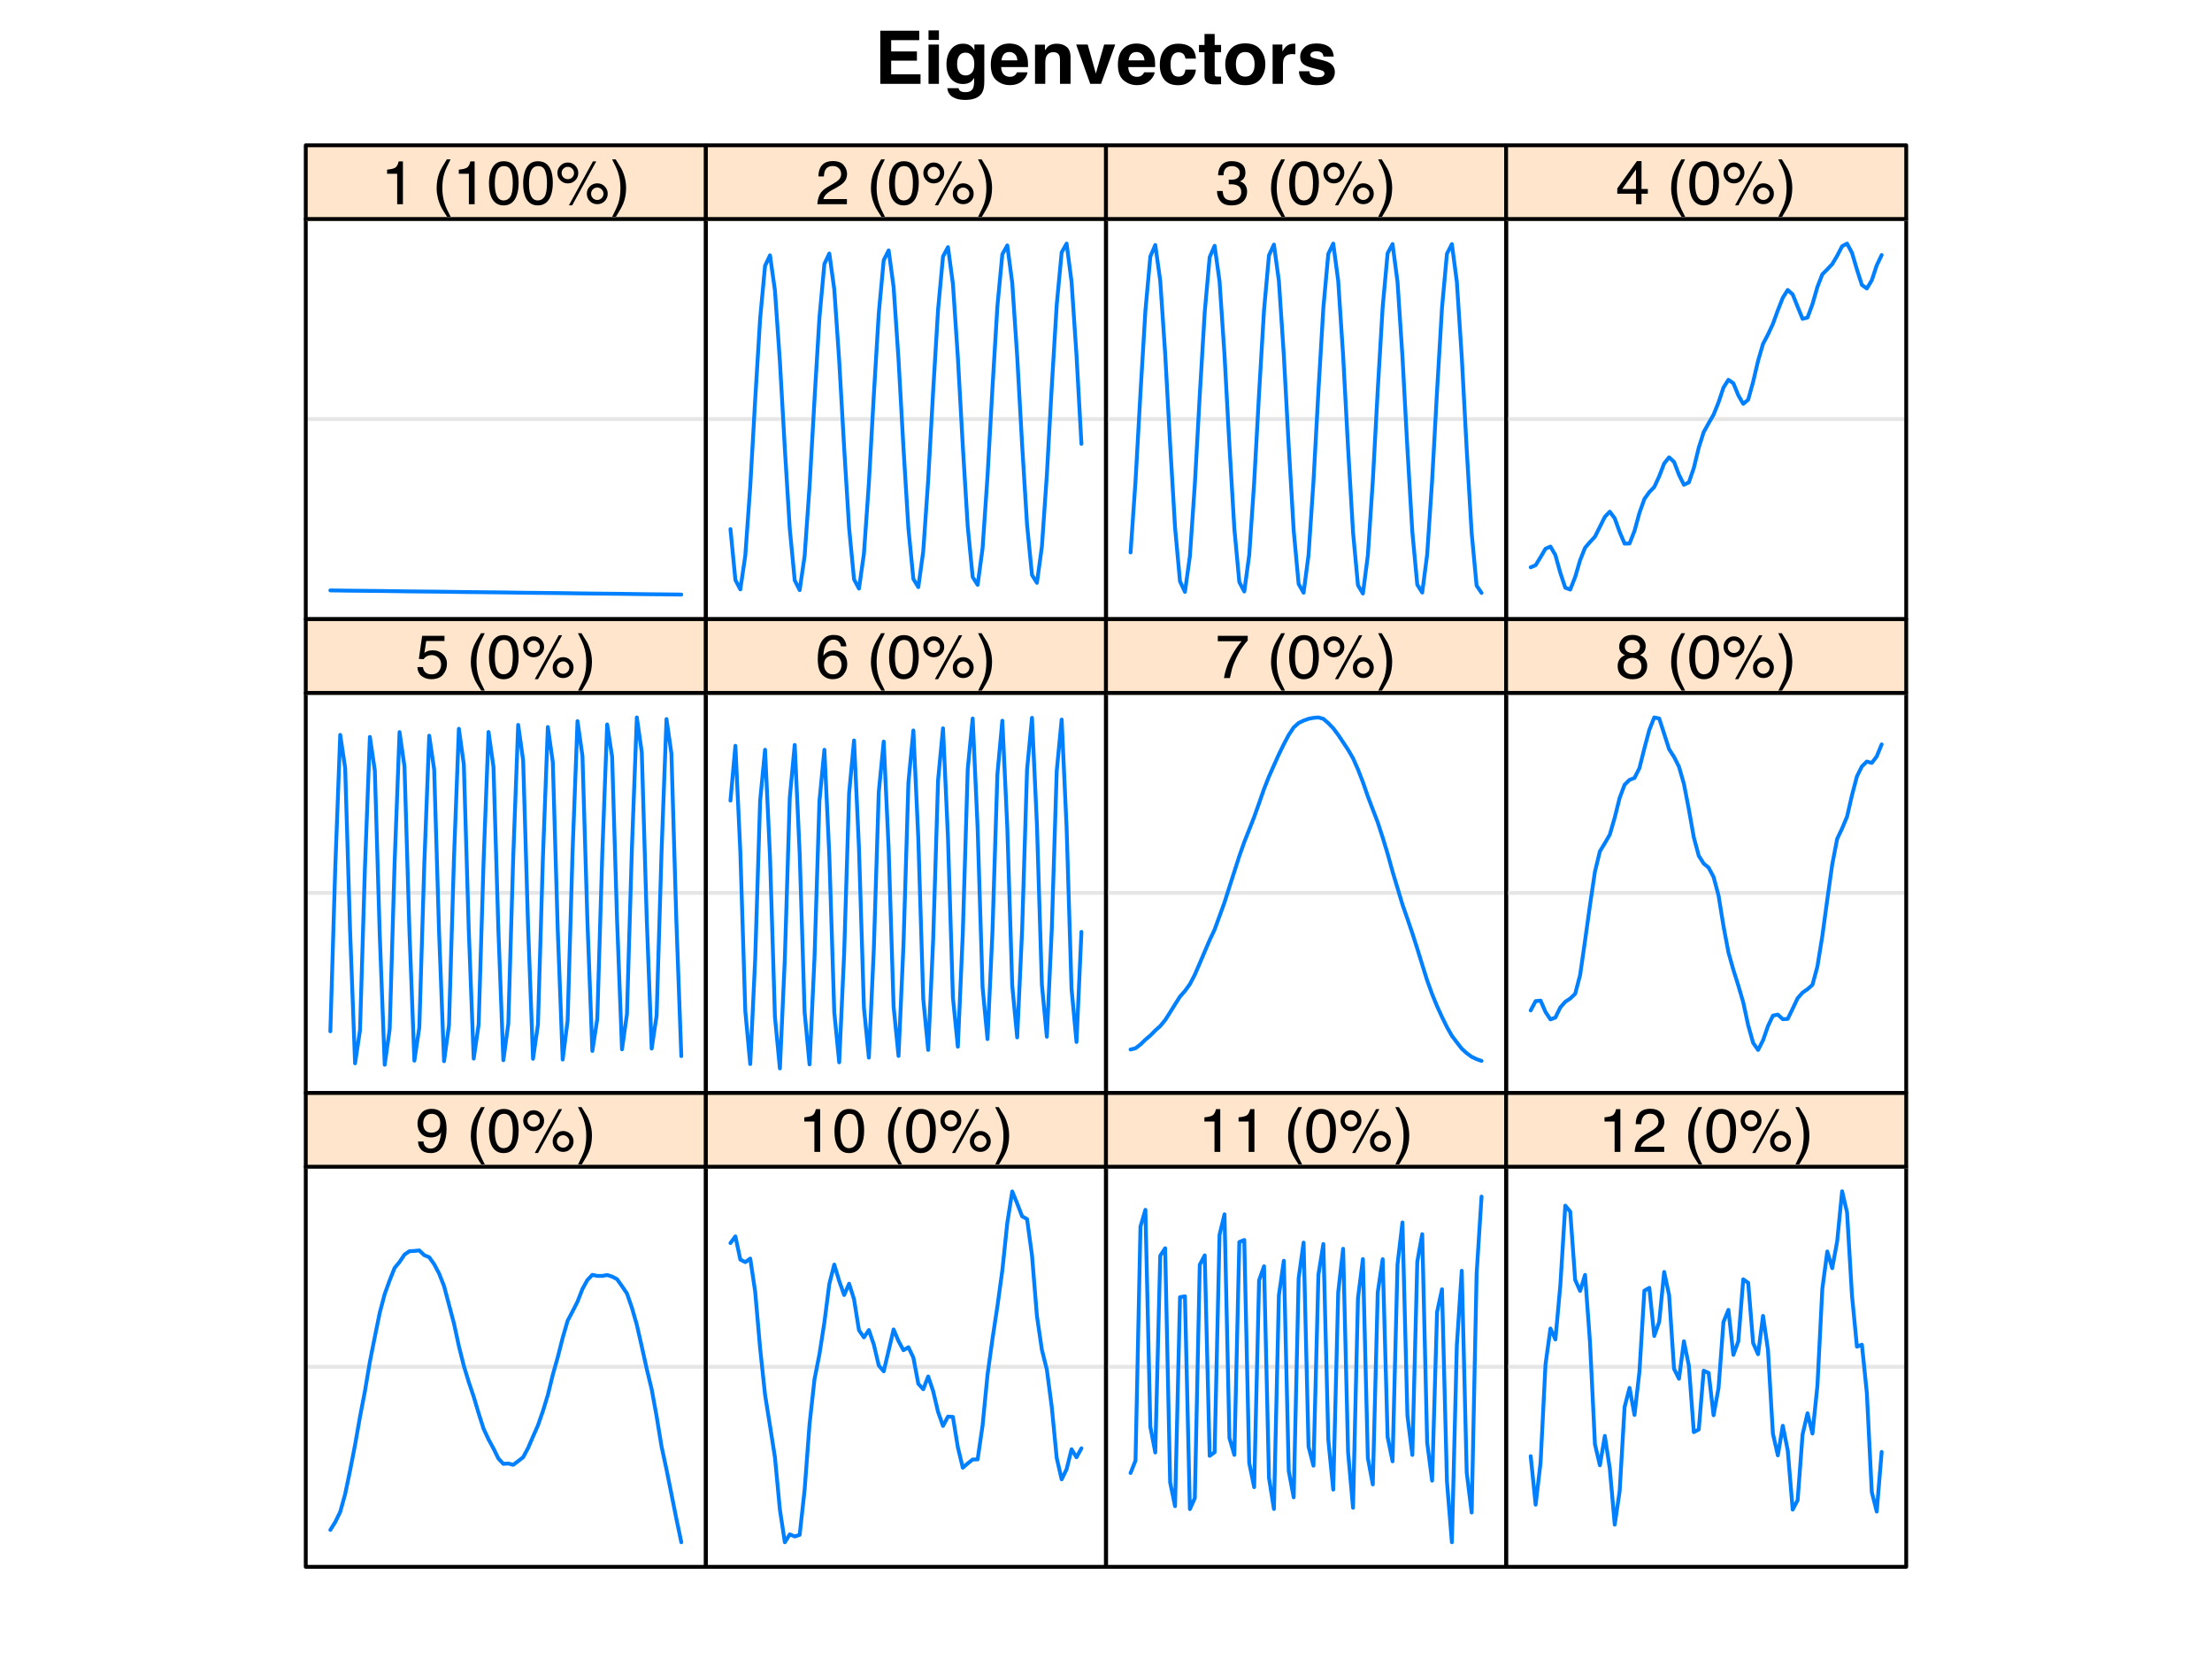 <?xml version="1.0" encoding="UTF-8"?>
<svg xmlns="http://www.w3.org/2000/svg" xmlns:xlink="http://www.w3.org/1999/xlink" width="432pt" height="324pt" viewBox="0 0 432 324" version="1.1">
<defs>
<g>
<symbol overflow="visible" id="glyph0-0">
<path style="stroke:none;" d="M 1.078 0 L 1.078 -10.375 L 9.438 -10.375 L 9.438 0 Z M 8.141 -1.297 L 8.141 -9.078 L 2.375 -9.078 L 2.375 -1.297 Z M 8.141 -1.297 "/>
</symbol>
<symbol overflow="visible" id="glyph0-1">
<path style="stroke:none;" d="M 8.766 -8.531 L 3.281 -8.531 L 3.281 -6.328 L 8.312 -6.328 L 8.312 -4.531 L 3.281 -4.531 L 3.281 -1.859 L 9.016 -1.859 L 9.016 0 L 1.156 0 L 1.156 -10.375 L 8.766 -10.375 Z M 8.766 -8.531 "/>
</symbol>
<symbol overflow="visible" id="glyph0-2">
<path style="stroke:none;" d="M 3 -8.578 L 0.969 -8.578 L 0.969 -10.438 L 3 -10.438 Z M 0.969 -7.672 L 3 -7.672 L 3 0 L 0.969 0 Z M 0.969 -7.672 "/>
</symbol>
<symbol overflow="visible" id="glyph0-3">
<path style="stroke:none;" d="M 4.234 -1.641 C 4.703 -1.641 5.098 -1.816 5.422 -2.172 C 5.742 -2.523 5.906 -3.094 5.906 -3.875 C 5.906 -4.594 5.75 -5.141 5.438 -5.516 C 5.133 -5.898 4.723 -6.094 4.203 -6.094 C 3.504 -6.094 3.02 -5.766 2.75 -5.109 C 2.613 -4.754 2.547 -4.32 2.547 -3.812 C 2.547 -3.363 2.617 -2.961 2.766 -2.609 C 3.035 -1.961 3.523 -1.641 4.234 -1.641 Z M 3.734 -7.844 C 4.117 -7.844 4.453 -7.785 4.734 -7.672 C 5.223 -7.473 5.617 -7.102 5.922 -6.562 L 5.922 -7.672 L 7.859 -7.672 L 7.859 -0.391 C 7.859 0.598 7.691 1.344 7.359 1.844 C 6.785 2.707 5.691 3.141 4.078 3.141 C 3.098 3.141 2.297 2.945 1.672 2.562 C 1.055 2.176 0.711 1.602 0.641 0.844 L 2.828 0.844 C 2.879 1.07 2.973 1.238 3.109 1.344 C 3.316 1.531 3.676 1.625 4.188 1.625 C 4.914 1.625 5.398 1.379 5.641 0.891 C 5.797 0.578 5.875 0.055 5.875 -0.672 L 5.875 -1.156 C 5.688 -0.832 5.484 -0.586 5.266 -0.422 C 4.859 -0.117 4.336 0.031 3.703 0.031 C 2.723 0.031 1.938 -0.312 1.344 -1 C 0.758 -1.695 0.469 -2.633 0.469 -3.812 C 0.469 -4.945 0.75 -5.898 1.312 -6.672 C 1.883 -7.453 2.691 -7.844 3.734 -7.844 Z M 4.375 -7.875 Z M 4.375 -7.875 "/>
</symbol>
<symbol overflow="visible" id="glyph0-4">
<path style="stroke:none;" d="M 3.953 -6.219 C 3.492 -6.219 3.133 -6.07 2.875 -5.781 C 2.625 -5.488 2.469 -5.094 2.406 -4.594 L 5.516 -4.594 C 5.484 -5.125 5.32 -5.523 5.031 -5.797 C 4.738 -6.078 4.379 -6.219 3.953 -6.219 Z M 3.953 -7.875 C 4.598 -7.875 5.176 -7.754 5.688 -7.516 C 6.195 -7.273 6.617 -6.895 6.953 -6.375 C 7.254 -5.926 7.445 -5.398 7.531 -4.797 C 7.582 -4.441 7.602 -3.938 7.594 -3.281 L 2.344 -3.281 C 2.375 -2.508 2.617 -1.969 3.078 -1.656 C 3.348 -1.469 3.68 -1.375 4.078 -1.375 C 4.484 -1.375 4.816 -1.488 5.078 -1.719 C 5.223 -1.844 5.348 -2.02 5.453 -2.25 L 7.5 -2.25 C 7.445 -1.789 7.207 -1.328 6.781 -0.859 C 6.125 -0.117 5.207 0.25 4.031 0.25 C 3.051 0.25 2.188 -0.062 1.438 -0.688 C 0.695 -1.312 0.328 -2.332 0.328 -3.75 C 0.328 -5.082 0.66 -6.102 1.328 -6.812 C 2.004 -7.52 2.879 -7.875 3.953 -7.875 Z M 4.094 -7.875 Z M 4.094 -7.875 "/>
</symbol>
<symbol overflow="visible" id="glyph0-5">
<path style="stroke:none;" d="M 5.188 -7.844 C 5.977 -7.844 6.625 -7.633 7.125 -7.219 C 7.633 -6.812 7.891 -6.125 7.891 -5.156 L 7.891 0 L 5.828 0 L 5.828 -4.656 C 5.828 -5.062 5.773 -5.375 5.672 -5.594 C 5.473 -5.988 5.098 -6.188 4.547 -6.188 C 3.867 -6.188 3.398 -5.895 3.141 -5.312 C 3.016 -5.008 2.953 -4.625 2.953 -4.156 L 2.953 0 L 0.953 0 L 0.953 -7.656 L 2.891 -7.656 L 2.891 -6.531 C 3.141 -6.926 3.379 -7.211 3.609 -7.391 C 4.023 -7.691 4.551 -7.844 5.188 -7.844 Z M 4.453 -7.875 Z M 4.453 -7.875 "/>
</symbol>
<symbol overflow="visible" id="glyph0-6">
<path style="stroke:none;" d="M 5.656 -7.672 L 7.812 -7.672 L 5.047 0 L 2.938 0 L 0.188 -7.672 L 2.438 -7.672 L 4.031 -2.016 Z M 5.656 -7.672 "/>
</symbol>
<symbol overflow="visible" id="glyph0-7">
<path style="stroke:none;" d="M 5.516 -4.922 C 5.473 -5.203 5.375 -5.457 5.219 -5.688 C 5 -6 4.648 -6.156 4.172 -6.156 C 3.504 -6.156 3.047 -5.82 2.797 -5.156 C 2.66 -4.789 2.594 -4.316 2.594 -3.734 C 2.594 -3.172 2.66 -2.719 2.797 -2.375 C 3.035 -1.727 3.484 -1.406 4.141 -1.406 C 4.609 -1.406 4.941 -1.531 5.141 -1.781 C 5.336 -2.039 5.457 -2.375 5.5 -2.781 L 7.547 -2.781 C 7.504 -2.164 7.285 -1.586 6.891 -1.047 C 6.254 -0.172 5.32 0.266 4.094 0.266 C 2.863 0.266 1.957 -0.098 1.375 -0.828 C 0.789 -1.555 0.5 -2.504 0.5 -3.672 C 0.5 -4.992 0.816 -6.02 1.453 -6.75 C 2.098 -7.477 2.988 -7.844 4.125 -7.844 C 5.082 -7.844 5.867 -7.629 6.484 -7.203 C 7.098 -6.773 7.457 -6.016 7.562 -4.922 Z M 4.156 -7.875 Z M 4.156 -7.875 "/>
</symbol>
<symbol overflow="visible" id="glyph0-8">
<path style="stroke:none;" d="M 0.141 -6.172 L 0.141 -7.594 L 1.219 -7.594 L 1.219 -9.734 L 3.203 -9.734 L 3.203 -7.594 L 4.453 -7.594 L 4.453 -6.172 L 3.203 -6.172 L 3.203 -2.125 C 3.203 -1.801 3.238 -1.598 3.312 -1.516 C 3.395 -1.441 3.641 -1.406 4.047 -1.406 C 4.109 -1.406 4.172 -1.406 4.234 -1.406 C 4.305 -1.414 4.379 -1.422 4.453 -1.422 L 4.453 0.078 L 3.5 0.109 C 2.551 0.141 1.898 -0.023 1.547 -0.391 C 1.328 -0.617 1.219 -0.973 1.219 -1.453 L 1.219 -6.172 Z M 0.141 -6.172 "/>
</symbol>
<symbol overflow="visible" id="glyph0-9">
<path style="stroke:none;" d="M 4.375 -1.406 C 4.957 -1.406 5.406 -1.613 5.719 -2.031 C 6.039 -2.457 6.203 -3.051 6.203 -3.812 C 6.203 -4.582 6.039 -5.176 5.719 -5.594 C 5.406 -6.008 4.957 -6.219 4.375 -6.219 C 3.789 -6.219 3.336 -6.008 3.016 -5.594 C 2.703 -5.176 2.547 -4.582 2.547 -3.812 C 2.547 -3.051 2.703 -2.457 3.016 -2.031 C 3.336 -1.613 3.789 -1.406 4.375 -1.406 Z M 8.297 -3.812 C 8.297 -2.688 7.973 -1.723 7.328 -0.922 C 6.68 -0.129 5.695 0.266 4.375 0.266 C 3.062 0.266 2.082 -0.129 1.438 -0.922 C 0.789 -1.723 0.469 -2.688 0.469 -3.812 C 0.469 -4.926 0.789 -5.883 1.438 -6.688 C 2.082 -7.5 3.062 -7.906 4.375 -7.906 C 5.695 -7.906 6.68 -7.5 7.328 -6.688 C 7.973 -5.883 8.297 -4.926 8.297 -3.812 Z M 4.375 -7.875 Z M 4.375 -7.875 "/>
</symbol>
<symbol overflow="visible" id="glyph0-10">
<path style="stroke:none;" d="M 5.094 -7.844 C 5.133 -7.844 5.164 -7.844 5.188 -7.844 C 5.219 -7.844 5.273 -7.844 5.359 -7.844 L 5.359 -5.781 C 5.234 -5.789 5.117 -5.797 5.016 -5.797 C 4.922 -5.805 4.848 -5.812 4.797 -5.812 C 3.984 -5.812 3.441 -5.551 3.172 -5.031 C 3.016 -4.738 2.938 -4.285 2.938 -3.672 L 2.938 0 L 0.922 0 L 0.922 -7.672 L 2.828 -7.672 L 2.828 -6.328 C 3.141 -6.836 3.41 -7.188 3.641 -7.375 C 4.016 -7.688 4.5 -7.844 5.094 -7.844 Z M 5.094 -7.844 "/>
</symbol>
<symbol overflow="visible" id="glyph0-11">
<path style="stroke:none;" d="M 2.5 -2.453 C 2.539 -2.086 2.629 -1.832 2.766 -1.688 C 3.016 -1.414 3.477 -1.281 4.156 -1.281 C 4.539 -1.281 4.848 -1.336 5.078 -1.453 C 5.316 -1.578 5.438 -1.754 5.438 -1.984 C 5.438 -2.211 5.344 -2.383 5.156 -2.5 C 4.969 -2.625 4.27 -2.828 3.062 -3.109 C 2.195 -3.328 1.586 -3.598 1.234 -3.922 C 0.879 -4.234 0.703 -4.691 0.703 -5.297 C 0.703 -6.004 0.977 -6.613 1.531 -7.125 C 2.082 -7.633 2.863 -7.891 3.875 -7.891 C 4.832 -7.891 5.613 -7.695 6.219 -7.312 C 6.82 -6.926 7.164 -6.266 7.25 -5.328 L 5.25 -5.328 C 5.219 -5.586 5.145 -5.789 5.031 -5.938 C 4.812 -6.219 4.438 -6.359 3.906 -6.359 C 3.469 -6.359 3.156 -6.285 2.969 -6.141 C 2.781 -6.004 2.688 -5.848 2.688 -5.672 C 2.688 -5.441 2.785 -5.273 2.984 -5.172 C 3.18 -5.066 3.879 -4.879 5.078 -4.609 C 5.879 -4.422 6.477 -4.141 6.875 -3.766 C 7.27 -3.379 7.469 -2.898 7.469 -2.328 C 7.469 -1.566 7.18 -0.941 6.609 -0.453 C 6.047 0.023 5.176 0.266 4 0.266 C 2.789 0.266 1.898 0.008 1.328 -0.5 C 0.754 -1.008 0.469 -1.66 0.469 -2.453 Z M 4.031 -7.875 Z M 4.031 -7.875 "/>
</symbol>
<symbol overflow="visible" id="glyph1-0">
<path style="stroke:none;" d="M 0.391 0 L 0.391 -8.609 L 7.219 -8.609 L 7.219 0 Z M 6.141 -1.078 L 6.141 -7.531 L 1.469 -7.531 L 1.469 -1.078 Z M 6.141 -1.078 "/>
</symbol>
<symbol overflow="visible" id="glyph1-1">
<path style="stroke:none;" d="M 1.156 -5.938 L 1.156 -6.75 C 1.914 -6.82 2.441 -6.945 2.734 -7.125 C 3.035 -7.301 3.266 -7.711 3.422 -8.359 L 4.25 -8.359 L 4.25 0 L 3.125 0 L 3.125 -5.938 Z M 1.156 -5.938 "/>
</symbol>
<symbol overflow="visible" id="glyph1-2">
<path style="stroke:none;" d=""/>
</symbol>
<symbol overflow="visible" id="glyph1-3">
<path style="stroke:none;" d="M 3.547 -8.75 C 2.93 -7.562 2.535 -6.688 2.359 -6.125 C 2.078 -5.258 1.938 -4.27 1.938 -3.156 C 1.938 -2.02 2.098 -0.984 2.422 -0.047 C 2.609 0.535 2.988 1.367 3.562 2.453 L 2.859 2.453 C 2.285 1.555 1.93 0.984 1.797 0.734 C 1.66 0.492 1.516 0.16 1.359 -0.266 C 1.141 -0.836 0.984 -1.453 0.891 -2.109 C 0.848 -2.453 0.828 -2.773 0.828 -3.078 C 0.828 -4.234 1.008 -5.266 1.375 -6.172 C 1.602 -6.742 2.082 -7.602 2.812 -8.75 Z M 3.547 -8.75 "/>
</symbol>
<symbol overflow="visible" id="glyph1-4">
<path style="stroke:none;" d="M 3.25 -8.391 C 4.332 -8.391 5.117 -7.941 5.609 -7.047 C 5.984 -6.359 6.172 -5.41 6.172 -4.203 C 6.172 -3.066 6 -2.125 5.656 -1.375 C 5.164 -0.301 4.359 0.234 3.234 0.234 C 2.234 0.234 1.484 -0.203 0.984 -1.078 C 0.578 -1.816 0.375 -2.801 0.375 -4.031 C 0.375 -4.977 0.5 -5.797 0.75 -6.484 C 1.207 -7.754 2.039 -8.391 3.25 -8.391 Z M 3.234 -0.734 C 3.785 -0.734 4.223 -0.973 4.547 -1.453 C 4.867 -1.941 5.031 -2.848 5.031 -4.172 C 5.031 -5.117 4.91 -5.898 4.672 -6.516 C 4.441 -7.129 3.988 -7.438 3.312 -7.438 C 2.688 -7.438 2.227 -7.145 1.938 -6.562 C 1.656 -5.977 1.516 -5.117 1.516 -3.984 C 1.516 -3.129 1.609 -2.441 1.797 -1.922 C 2.078 -1.129 2.555 -0.734 3.234 -0.734 Z M 3.234 -0.734 "/>
</symbol>
<symbol overflow="visible" id="glyph1-5">
<path style="stroke:none;" d="M 8.188 -4.078 C 8.75 -4.078 9.227 -3.879 9.625 -3.484 C 10.02 -3.086 10.219 -2.609 10.219 -2.047 C 10.219 -1.484 10.02 -1 9.625 -0.594 C 9.227 -0.195 8.75 0 8.188 0 C 7.613 0 7.129 -0.195 6.734 -0.594 C 6.336 -1 6.141 -1.484 6.141 -2.047 C 6.141 -2.609 6.336 -3.086 6.734 -3.484 C 7.129 -3.879 7.613 -4.078 8.188 -4.078 Z M 7.328 -8.359 L 7.984 -8.359 L 3.281 0.219 L 2.641 0.219 Z M 2.422 -4.891 C 2.766 -4.891 3.051 -5.004 3.281 -5.234 C 3.52 -5.473 3.641 -5.758 3.641 -6.094 C 3.641 -6.426 3.52 -6.707 3.281 -6.938 C 3.051 -7.176 2.766 -7.297 2.422 -7.297 C 2.086 -7.297 1.801 -7.176 1.562 -6.938 C 1.332 -6.707 1.219 -6.426 1.219 -6.094 C 1.219 -5.758 1.332 -5.473 1.562 -5.234 C 1.801 -5.004 2.086 -4.891 2.422 -4.891 Z M 2.422 -8.141 C 2.992 -8.141 3.477 -7.938 3.875 -7.531 C 4.27 -7.133 4.469 -6.656 4.469 -6.094 C 4.469 -5.531 4.27 -5.051 3.875 -4.656 C 3.477 -4.258 2.992 -4.062 2.422 -4.062 C 1.859 -4.062 1.379 -4.258 0.984 -4.656 C 0.586 -5.051 0.391 -5.531 0.391 -6.094 C 0.391 -6.656 0.586 -7.133 0.984 -7.531 C 1.379 -7.938 1.859 -8.141 2.422 -8.141 Z M 8.188 -0.828 C 8.508 -0.828 8.789 -0.945 9.031 -1.188 C 9.27 -1.426 9.391 -1.711 9.391 -2.047 C 9.391 -2.367 9.27 -2.648 9.031 -2.891 C 8.789 -3.129 8.508 -3.25 8.188 -3.25 C 7.844 -3.25 7.551 -3.129 7.312 -2.891 C 7.082 -2.648 6.969 -2.367 6.969 -2.047 C 6.969 -1.711 7.082 -1.426 7.312 -1.188 C 7.551 -0.945 7.844 -0.828 8.188 -0.828 Z M 8.188 -0.828 "/>
</symbol>
<symbol overflow="visible" id="glyph1-6">
<path style="stroke:none;" d="M 0.422 2.453 C 1.035 1.242 1.438 0.359 1.625 -0.203 C 1.895 -1.035 2.031 -2.02 2.031 -3.156 C 2.031 -4.281 1.867 -5.312 1.547 -6.25 C 1.359 -6.832 0.977 -7.664 0.406 -8.75 L 1.109 -8.75 C 1.711 -7.789 2.078 -7.195 2.203 -6.969 C 2.328 -6.75 2.461 -6.441 2.609 -6.047 C 2.797 -5.555 2.93 -5.07 3.016 -4.594 C 3.098 -4.113 3.141 -3.656 3.141 -3.219 C 3.141 -2.062 2.953 -1.031 2.578 -0.125 C 2.348 0.457 1.875 1.316 1.156 2.453 Z M 0.422 2.453 "/>
</symbol>
<symbol overflow="visible" id="glyph1-7">
<path style="stroke:none;" d="M 0.375 0 C 0.414 -0.719 0.566 -1.344 0.828 -1.875 C 1.086 -2.414 1.594 -2.906 2.344 -3.344 L 3.469 -4 C 3.969 -4.289 4.32 -4.539 4.531 -4.75 C 4.852 -5.07 5.016 -5.441 5.016 -5.859 C 5.016 -6.348 4.863 -6.734 4.562 -7.016 C 4.27 -7.305 3.883 -7.453 3.406 -7.453 C 2.676 -7.453 2.176 -7.18 1.906 -6.641 C 1.75 -6.336 1.664 -5.93 1.656 -5.422 L 0.578 -5.422 C 0.586 -6.148 0.723 -6.742 0.984 -7.203 C 1.441 -8.016 2.25 -8.422 3.406 -8.422 C 4.363 -8.422 5.062 -8.16 5.5 -7.641 C 5.945 -7.117 6.172 -6.539 6.172 -5.906 C 6.172 -5.238 5.938 -4.664 5.469 -4.188 C 5.195 -3.906 4.707 -3.566 4 -3.172 L 3.188 -2.734 C 2.812 -2.523 2.516 -2.32 2.297 -2.125 C 1.898 -1.789 1.648 -1.414 1.547 -1 L 6.141 -1 L 6.141 0 Z M 0.375 0 "/>
</symbol>
<symbol overflow="visible" id="glyph1-8">
<path style="stroke:none;" d="M 3.125 0.234 C 2.125 0.234 1.398 -0.035 0.953 -0.578 C 0.504 -1.129 0.281 -1.797 0.281 -2.578 L 1.391 -2.578 C 1.43 -2.035 1.531 -1.641 1.688 -1.391 C 1.969 -0.953 2.461 -0.734 3.172 -0.734 C 3.734 -0.734 4.18 -0.879 4.516 -1.172 C 4.848 -1.473 5.016 -1.859 5.016 -2.328 C 5.016 -2.898 4.836 -3.301 4.484 -3.531 C 4.129 -3.77 3.641 -3.891 3.016 -3.891 C 2.941 -3.891 2.867 -3.883 2.797 -3.875 C 2.723 -3.875 2.648 -3.875 2.578 -3.875 L 2.578 -4.812 C 2.691 -4.789 2.785 -4.781 2.859 -4.781 C 2.93 -4.781 3.008 -4.781 3.094 -4.781 C 3.488 -4.781 3.812 -4.844 4.062 -4.969 C 4.508 -5.188 4.734 -5.578 4.734 -6.141 C 4.734 -6.555 4.582 -6.875 4.281 -7.094 C 3.988 -7.32 3.645 -7.438 3.25 -7.438 C 2.551 -7.438 2.066 -7.203 1.797 -6.734 C 1.648 -6.484 1.566 -6.117 1.547 -5.641 L 0.5 -5.641 C 0.5 -6.266 0.625 -6.797 0.875 -7.234 C 1.301 -8.016 2.055 -8.406 3.141 -8.406 C 3.992 -8.406 4.656 -8.211 5.125 -7.828 C 5.594 -7.453 5.828 -6.898 5.828 -6.172 C 5.828 -5.66 5.691 -5.242 5.422 -4.922 C 5.242 -4.723 5.02 -4.566 4.75 -4.453 C 5.188 -4.328 5.531 -4.094 5.781 -3.75 C 6.031 -3.406 6.156 -2.984 6.156 -2.484 C 6.156 -1.68 5.891 -1.023 5.359 -0.516 C 4.836 -0.016 4.094 0.234 3.125 0.234 Z M 3.125 0.234 "/>
</symbol>
<symbol overflow="visible" id="glyph1-9">
<path style="stroke:none;" d="M 3.969 -2.969 L 3.969 -6.781 L 1.281 -2.969 Z M 3.984 0 L 3.984 -2.047 L 0.312 -2.047 L 0.312 -3.078 L 4.156 -8.422 L 5.047 -8.422 L 5.047 -2.969 L 6.281 -2.969 L 6.281 -2.047 L 5.047 -2.047 L 5.047 0 Z M 3.984 0 "/>
</symbol>
<symbol overflow="visible" id="glyph1-10">
<path style="stroke:none;" d="M 1.484 -2.141 C 1.555 -1.535 1.836 -1.117 2.328 -0.891 C 2.578 -0.773 2.863 -0.719 3.188 -0.719 C 3.812 -0.719 4.273 -0.914 4.578 -1.312 C 4.879 -1.707 5.031 -2.148 5.031 -2.641 C 5.031 -3.223 4.848 -3.676 4.484 -4 C 4.129 -4.32 3.703 -4.484 3.203 -4.484 C 2.836 -4.484 2.523 -4.41 2.266 -4.266 C 2.004 -4.129 1.785 -3.938 1.609 -3.688 L 0.688 -3.734 L 1.328 -8.25 L 5.688 -8.25 L 5.688 -7.234 L 2.125 -7.234 L 1.766 -4.906 C 1.961 -5.051 2.148 -5.16 2.328 -5.234 C 2.641 -5.359 3 -5.422 3.406 -5.422 C 4.176 -5.422 4.828 -5.172 5.359 -4.672 C 5.898 -4.18 6.172 -3.555 6.172 -2.797 C 6.172 -2.004 5.922 -1.301 5.422 -0.688 C 4.93 -0.082 4.148 0.219 3.078 0.219 C 2.398 0.219 1.797 0.023 1.266 -0.359 C 0.742 -0.742 0.453 -1.336 0.391 -2.141 Z M 1.484 -2.141 "/>
</symbol>
<symbol overflow="visible" id="glyph1-11">
<path style="stroke:none;" d="M 3.516 -8.422 C 4.453 -8.422 5.102 -8.176 5.469 -7.688 C 5.844 -7.207 6.031 -6.707 6.031 -6.188 L 4.984 -6.188 C 4.922 -6.52 4.82 -6.781 4.688 -6.969 C 4.426 -7.32 4.039 -7.5 3.531 -7.5 C 2.938 -7.5 2.461 -7.223 2.109 -6.672 C 1.766 -6.129 1.578 -5.352 1.547 -4.344 C 1.785 -4.695 2.086 -4.961 2.453 -5.141 C 2.785 -5.297 3.16 -5.375 3.578 -5.375 C 4.285 -5.375 4.898 -5.148 5.422 -4.703 C 5.941 -4.254 6.203 -3.582 6.203 -2.688 C 6.203 -1.926 5.953 -1.25 5.453 -0.656 C 4.961 -0.07 4.258 0.219 3.344 0.219 C 2.551 0.219 1.867 -0.078 1.297 -0.672 C 0.734 -1.273 0.453 -2.281 0.453 -3.688 C 0.453 -4.727 0.578 -5.613 0.828 -6.344 C 1.316 -7.727 2.211 -8.422 3.516 -8.422 Z M 3.438 -0.719 C 3.988 -0.719 4.398 -0.906 4.672 -1.281 C 4.953 -1.656 5.094 -2.098 5.094 -2.609 C 5.094 -3.035 4.969 -3.441 4.719 -3.828 C 4.477 -4.211 4.031 -4.406 3.375 -4.406 C 2.926 -4.406 2.531 -4.254 2.188 -3.953 C 1.844 -3.66 1.672 -3.211 1.672 -2.609 C 1.672 -2.078 1.828 -1.629 2.141 -1.266 C 2.453 -0.898 2.883 -0.719 3.438 -0.719 Z M 3.438 -0.719 "/>
</symbol>
<symbol overflow="visible" id="glyph1-12">
<path style="stroke:none;" d="M 6.281 -8.25 L 6.281 -7.328 C 6.008 -7.066 5.648 -6.613 5.203 -5.969 C 4.754 -5.32 4.359 -4.625 4.016 -3.875 C 3.672 -3.133 3.41 -2.469 3.234 -1.875 C 3.129 -1.488 2.984 -0.863 2.797 0 L 1.641 0 C 1.898 -1.602 2.484 -3.195 3.391 -4.781 C 3.93 -5.707 4.492 -6.508 5.078 -7.188 L 0.438 -7.188 L 0.438 -8.25 Z M 6.281 -8.25 "/>
</symbol>
<symbol overflow="visible" id="glyph1-13">
<path style="stroke:none;" d="M 3.266 -4.875 C 3.734 -4.875 4.098 -5.004 4.359 -5.266 C 4.617 -5.523 4.75 -5.832 4.75 -6.188 C 4.75 -6.5 4.625 -6.785 4.375 -7.047 C 4.125 -7.316 3.742 -7.453 3.234 -7.453 C 2.723 -7.453 2.352 -7.316 2.125 -7.047 C 1.895 -6.785 1.781 -6.484 1.781 -6.141 C 1.781 -5.742 1.926 -5.43 2.219 -5.203 C 2.52 -4.984 2.867 -4.875 3.266 -4.875 Z M 3.328 -0.719 C 3.816 -0.719 4.223 -0.848 4.547 -1.109 C 4.867 -1.379 5.031 -1.773 5.031 -2.297 C 5.031 -2.836 4.863 -3.25 4.531 -3.531 C 4.195 -3.812 3.77 -3.953 3.25 -3.953 C 2.75 -3.953 2.336 -3.805 2.016 -3.516 C 1.703 -3.234 1.547 -2.836 1.547 -2.328 C 1.547 -1.891 1.691 -1.508 1.984 -1.188 C 2.273 -0.875 2.723 -0.719 3.328 -0.719 Z M 1.828 -4.469 C 1.535 -4.594 1.305 -4.738 1.141 -4.906 C 0.836 -5.219 0.688 -5.625 0.688 -6.125 C 0.688 -6.75 0.91 -7.285 1.359 -7.734 C 1.816 -8.191 2.457 -8.422 3.281 -8.422 C 4.094 -8.422 4.723 -8.207 5.172 -7.781 C 5.629 -7.352 5.859 -6.859 5.859 -6.297 C 5.859 -5.773 5.727 -5.348 5.469 -5.016 C 5.32 -4.836 5.094 -4.66 4.781 -4.484 C 5.125 -4.328 5.395 -4.145 5.594 -3.938 C 5.969 -3.539 6.156 -3.031 6.156 -2.406 C 6.156 -1.664 5.906 -1.039 5.406 -0.531 C 4.914 -0.02 4.219 0.234 3.312 0.234 C 2.488 0.234 1.797 0.016 1.234 -0.422 C 0.672 -0.867 0.391 -1.516 0.391 -2.359 C 0.391 -2.848 0.508 -3.273 0.75 -3.641 C 0.988 -4.004 1.348 -4.281 1.828 -4.469 Z M 1.828 -4.469 "/>
</symbol>
<symbol overflow="visible" id="glyph1-14">
<path style="stroke:none;" d="M 1.594 -2.031 C 1.625 -1.445 1.848 -1.047 2.266 -0.828 C 2.484 -0.703 2.727 -0.641 3 -0.641 C 3.5 -0.641 3.926 -0.848 4.281 -1.266 C 4.633 -1.691 4.891 -2.547 5.047 -3.828 C 4.805 -3.461 4.516 -3.203 4.172 -3.047 C 3.828 -2.898 3.453 -2.828 3.047 -2.828 C 2.242 -2.828 1.602 -3.078 1.125 -3.578 C 0.656 -4.086 0.422 -4.738 0.422 -5.531 C 0.422 -6.289 0.656 -6.957 1.125 -7.531 C 1.594 -8.113 2.281 -8.406 3.188 -8.406 C 4.406 -8.406 5.25 -7.852 5.719 -6.75 C 5.969 -6.145 6.094 -5.391 6.094 -4.484 C 6.094 -3.453 5.941 -2.539 5.641 -1.75 C 5.129 -0.426 4.258 0.234 3.031 0.234 C 2.219 0.234 1.598 0.02 1.172 -0.406 C 0.742 -0.844 0.531 -1.383 0.531 -2.031 Z M 3.188 -3.75 C 3.613 -3.75 4 -3.883 4.344 -4.156 C 4.688 -4.438 4.859 -4.922 4.859 -5.609 C 4.859 -6.223 4.703 -6.68 4.391 -6.984 C 4.078 -7.285 3.68 -7.438 3.203 -7.438 C 2.691 -7.438 2.285 -7.266 1.984 -6.922 C 1.68 -6.578 1.531 -6.113 1.531 -5.531 C 1.531 -4.988 1.66 -4.555 1.922 -4.234 C 2.191 -3.91 2.613 -3.75 3.188 -3.75 Z M 3.188 -3.75 "/>
</symbol>
</g>
<clipPath id="clip1">
  <path d="M 59.715 81 L 138.855 81 L 138.855 83 L 59.715 83 Z M 59.715 81 "/>
</clipPath>
<clipPath id="clip2">
  <path d="M 59.715 28.375 L 138 28.375 L 138 43 L 59.715 43 Z M 59.715 28.375 "/>
</clipPath>
<clipPath id="clip3">
  <path d="M 59.715 28.375 L 138.855 28.375 L 138.855 43.773 L 59.715 43.773 Z M 59.715 28.375 "/>
</clipPath>
<clipPath id="clip4">
  <path d="M 137.859 81 L 217 81 L 217 83 L 137.859 83 Z M 137.859 81 "/>
</clipPath>
<clipPath id="clip5">
  <path d="M 137.859 28.375 L 216 28.375 L 216 43 L 137.859 43 Z M 137.859 28.375 "/>
</clipPath>
<clipPath id="clip6">
  <path d="M 137.859 28.375 L 217 28.375 L 217 43.773 L 137.859 43.773 Z M 137.859 28.375 "/>
</clipPath>
<clipPath id="clip7">
  <path d="M 216 81 L 295 81 L 295 83 L 216 83 Z M 216 81 "/>
</clipPath>
<clipPath id="clip8">
  <path d="M 216 28.375 L 295 28.375 L 295 43 L 216 43 Z M 216 28.375 "/>
</clipPath>
<clipPath id="clip9">
  <path d="M 216 28.375 L 295 28.375 L 295 43.773 L 216 43.773 Z M 216 28.375 "/>
</clipPath>
<clipPath id="clip10">
  <path d="M 294.141 81 L 373 81 L 373 83 L 294.141 83 Z M 294.141 81 "/>
</clipPath>
<clipPath id="clip11">
  <path d="M 294.141 28.375 L 373 28.375 L 373 43 L 294.141 43 Z M 294.141 28.375 "/>
</clipPath>
<clipPath id="clip12">
  <path d="M 294.141 28.375 L 373 28.375 L 373 43.773 L 294.141 43.773 Z M 294.141 28.375 "/>
</clipPath>
<clipPath id="clip13">
  <path d="M 59.715 174 L 138.855 174 L 138.855 175 L 59.715 175 Z M 59.715 174 "/>
</clipPath>
<clipPath id="clip14">
  <path d="M 59.715 120.918 L 138 120.918 L 138 136 L 59.715 136 Z M 59.715 120.918 "/>
</clipPath>
<clipPath id="clip15">
  <path d="M 59.715 120.918 L 138.855 120.918 L 138.855 136 L 59.715 136 Z M 59.715 120.918 "/>
</clipPath>
<clipPath id="clip16">
  <path d="M 137.859 174 L 217 174 L 217 175 L 137.859 175 Z M 137.859 174 "/>
</clipPath>
<clipPath id="clip17">
  <path d="M 137.859 120.918 L 216 120.918 L 216 136 L 137.859 136 Z M 137.859 120.918 "/>
</clipPath>
<clipPath id="clip18">
  <path d="M 137.859 120.918 L 217 120.918 L 217 136 L 137.859 136 Z M 137.859 120.918 "/>
</clipPath>
<clipPath id="clip19">
  <path d="M 216 174 L 295 174 L 295 175 L 216 175 Z M 216 174 "/>
</clipPath>
<clipPath id="clip20">
  <path d="M 216 120.918 L 295 120.918 L 295 136 L 216 136 Z M 216 120.918 "/>
</clipPath>
<clipPath id="clip21">
  <path d="M 294.141 174 L 373 174 L 373 175 L 294.141 175 Z M 294.141 174 "/>
</clipPath>
<clipPath id="clip22">
  <path d="M 294.141 120.918 L 373 120.918 L 373 136 L 294.141 136 Z M 294.141 120.918 "/>
</clipPath>
<clipPath id="clip23">
  <path d="M 59.715 266 L 138.855 266 L 138.855 268 L 59.715 268 Z M 59.715 266 "/>
</clipPath>
<clipPath id="clip24">
  <path d="M 59.715 213.457 L 138 213.457 L 138 228 L 59.715 228 Z M 59.715 213.457 "/>
</clipPath>
<clipPath id="clip25">
  <path d="M 59.715 213.457 L 138.855 213.457 L 138.855 228.855 L 59.715 228.855 Z M 59.715 213.457 "/>
</clipPath>
<clipPath id="clip26">
  <path d="M 137.859 266 L 217 266 L 217 268 L 137.859 268 Z M 137.859 266 "/>
</clipPath>
<clipPath id="clip27">
  <path d="M 137.859 213.457 L 216 213.457 L 216 228 L 137.859 228 Z M 137.859 213.457 "/>
</clipPath>
<clipPath id="clip28">
  <path d="M 137.859 213.457 L 217 213.457 L 217 228.855 L 137.859 228.855 Z M 137.859 213.457 "/>
</clipPath>
<clipPath id="clip29">
  <path d="M 216 266 L 295 266 L 295 268 L 216 268 Z M 216 266 "/>
</clipPath>
<clipPath id="clip30">
  <path d="M 216 213.457 L 295 213.457 L 295 228 L 216 228 Z M 216 213.457 "/>
</clipPath>
<clipPath id="clip31">
  <path d="M 216 213.457 L 295 213.457 L 295 228.855 L 216 228.855 Z M 216 213.457 "/>
</clipPath>
<clipPath id="clip32">
  <path d="M 294.141 266 L 373 266 L 373 268 L 294.141 268 Z M 294.141 266 "/>
</clipPath>
<clipPath id="clip33">
  <path d="M 294.141 213.457 L 373 213.457 L 373 228 L 294.141 228 Z M 294.141 213.457 "/>
</clipPath>
<clipPath id="clip34">
  <path d="M 294.141 213.457 L 373 213.457 L 373 228.855 L 294.141 228.855 Z M 294.141 213.457 "/>
</clipPath>
</defs>
<g id="surface26">
<rect x="0" y="0" width="432" height="324" style="fill:rgb(100%,100%,100%);fill-opacity:1;stroke:none;"/>
<g style="fill:rgb(0%,0%,0%);fill-opacity:1;">
  <use xlink:href="#glyph0-1" x="170.762" y="16.375"/>
  <use xlink:href="#glyph0-2" x="180.371" y="16.375"/>
  <use xlink:href="#glyph0-3" x="184.373" y="16.375"/>
  <use xlink:href="#glyph0-4" x="193.173" y="16.375"/>
  <use xlink:href="#glyph0-5" x="201.185" y="16.375"/>
  <use xlink:href="#glyph0-6" x="209.985" y="16.375"/>
  <use xlink:href="#glyph0-4" x="217.997" y="16.375"/>
  <use xlink:href="#glyph0-7" x="226.009" y="16.375"/>
  <use xlink:href="#glyph0-8" x="234.021" y="16.375"/>
  <use xlink:href="#glyph0-9" x="238.819" y="16.375"/>
  <use xlink:href="#glyph0-10" x="247.619" y="16.375"/>
  <use xlink:href="#glyph0-11" x="253.225" y="16.375"/>
</g>
<g clip-path="url(#clip1)" clip-rule="nonzero">
<path style="fill:none;stroke-width:0.75;stroke-linecap:round;stroke-linejoin:round;stroke:rgb(90.196%,90.196%,90.196%);stroke-opacity:1;stroke-miterlimit:10;" d="M 59.715 81.848 L 137.859 81.848 "/>
</g>
<path style="fill:none;stroke-width:0.75;stroke-linecap:round;stroke-linejoin:round;stroke:rgb(0%,50.196%,100%);stroke-opacity:1;stroke-miterlimit:10;" d="M 64.516 115.305 L 65.48 115.32 L 66.445 115.332 L 67.41 115.348 L 68.375 115.359 L 69.344 115.371 L 70.309 115.379 L 71.273 115.391 L 73.203 115.406 L 75.133 115.43 L 76.102 115.445 L 77.066 115.457 L 78.996 115.488 L 79.961 115.5 L 80.926 115.508 L 81.891 115.52 L 82.859 115.527 L 84.789 115.543 L 86.719 115.566 L 87.684 115.582 L 88.652 115.594 L 89.617 115.609 L 92.512 115.645 L 94.441 115.66 L 95.41 115.672 L 96.375 115.68 L 99.27 115.715 L 101.199 115.746 L 102.168 115.758 L 104.098 115.781 L 106.027 115.797 L 106.992 115.809 L 107.961 115.816 L 110.855 115.852 L 112.785 115.883 L 113.75 115.895 L 114.719 115.906 L 115.684 115.918 L 116.648 115.926 L 117.613 115.938 L 118.578 115.945 L 119.543 115.957 L 120.508 115.965 L 121.477 115.98 L 122.441 115.992 L 123.406 116.008 L 124.371 116.02 L 125.336 116.035 L 126.301 116.047 L 127.27 116.059 L 129.199 116.074 L 130.164 116.086 L 131.129 116.094 L 133.059 116.117 "/>
<path style="fill:none;stroke-width:0.75;stroke-linecap:round;stroke-linejoin:round;stroke:rgb(0%,0%,0%);stroke-opacity:1;stroke-miterlimit:10;" d="M 59.715 120.918 L 137.855 120.918 L 137.855 42.777 L 59.715 42.777 Z M 59.715 120.918 "/>
<g clip-path="url(#clip2)" clip-rule="nonzero">
<path style=" stroke:none;fill-rule:nonzero;fill:rgb(100%,89.804%,80%);fill-opacity:1;" d="M 59.715 42.773 L 137.855 42.773 L 137.855 28.375 L 59.715 28.375 Z M 59.715 42.773 "/>
</g>
<g clip-path="url(#clip3)" clip-rule="nonzero">
<path style="fill:none;stroke-width:0.75;stroke-linecap:round;stroke-linejoin:round;stroke:rgb(100%,89.804%,80%);stroke-opacity:1;stroke-miterlimit:10;" d="M 59.715 42.773 L 137.855 42.773 L 137.855 28.375 L 59.715 28.375 Z M 59.715 42.773 "/>
</g>
<g style="fill:rgb(0%,0%,0%);fill-opacity:1;">
  <use xlink:href="#glyph1-1" x="74.441" y="39.879"/>
  <use xlink:href="#glyph1-2" x="81.115" y="39.879"/>
  <use xlink:href="#glyph1-3" x="84.449" y="39.879"/>
  <use xlink:href="#glyph1-1" x="88.445" y="39.879"/>
  <use xlink:href="#glyph1-4" x="95.119" y="39.879"/>
  <use xlink:href="#glyph1-4" x="101.793" y="39.879"/>
  <use xlink:href="#glyph1-5" x="108.467" y="39.879"/>
  <use xlink:href="#glyph1-6" x="119.137" y="39.879"/>
</g>
<path style="fill:none;stroke-width:0.75;stroke-linecap:round;stroke-linejoin:round;stroke:rgb(0%,0%,0%);stroke-opacity:1;stroke-miterlimit:10;" d="M 59.715 42.773 L 137.855 42.773 L 137.855 28.375 L 59.715 28.375 Z M 59.715 42.773 "/>
<g clip-path="url(#clip4)" clip-rule="nonzero">
<path style="fill:none;stroke-width:0.75;stroke-linecap:round;stroke-linejoin:round;stroke:rgb(90.196%,90.196%,90.196%);stroke-opacity:1;stroke-miterlimit:10;" d="M 137.859 81.848 L 216 81.848 "/>
</g>
<path style="fill:none;stroke-width:0.75;stroke-linecap:round;stroke-linejoin:round;stroke:rgb(0%,50.196%,100%);stroke-opacity:1;stroke-miterlimit:10;" d="M 142.656 103.336 L 143.621 113.262 L 144.586 115.109 L 145.555 108.5 L 146.52 95.008 L 147.484 78.098 L 148.449 62.266 L 149.414 51.914 L 150.379 49.859 L 151.344 56.73 L 152.312 70.59 L 153.277 87.637 L 154.242 103.285 L 155.207 113.328 L 156.172 115.25 L 157.137 108.617 L 158.102 95.027 L 159.07 78.012 L 160.035 62.012 L 161 51.555 L 161.965 49.508 L 162.93 56.484 L 163.895 70.441 L 164.863 87.504 L 165.828 103.117 L 166.793 113.148 L 167.758 114.957 L 168.723 108.141 L 169.688 94.383 L 170.652 77.203 L 171.621 61.215 L 172.586 50.824 L 173.551 48.902 L 174.516 56.02 L 175.48 70.199 L 176.445 87.484 L 177.41 103.16 L 178.379 113.066 L 179.344 114.668 L 180.309 107.672 L 181.273 93.73 L 182.238 76.457 L 183.203 60.465 L 184.168 50.094 L 185.137 48.266 L 186.102 55.449 L 187.066 69.781 L 188.031 87.086 L 188.996 102.828 L 189.961 112.691 L 190.93 114.219 L 191.895 107.082 L 192.859 93.023 L 193.824 75.758 L 194.789 59.805 L 195.754 49.664 L 196.719 47.93 L 197.688 55.25 L 198.652 69.555 L 199.617 86.855 L 200.582 102.48 L 201.547 112.293 L 202.512 113.824 L 203.477 106.781 L 204.445 92.816 L 205.41 75.477 L 206.375 59.516 L 207.34 49.297 L 208.305 47.574 L 209.27 55 L 210.238 69.363 L 211.203 86.691 "/>
<path style="fill:none;stroke-width:0.75;stroke-linecap:round;stroke-linejoin:round;stroke:rgb(0%,0%,0%);stroke-opacity:1;stroke-miterlimit:10;" d="M 137.859 120.918 L 216 120.918 L 216 42.777 L 137.859 42.777 Z M 137.859 120.918 "/>
<g clip-path="url(#clip5)" clip-rule="nonzero">
<path style=" stroke:none;fill-rule:nonzero;fill:rgb(100%,89.804%,80%);fill-opacity:1;" d="M 137.859 42.773 L 216 42.773 L 216 28.375 L 137.859 28.375 Z M 137.859 42.773 "/>
</g>
<g clip-path="url(#clip6)" clip-rule="nonzero">
<path style="fill:none;stroke-width:0.75;stroke-linecap:round;stroke-linejoin:round;stroke:rgb(100%,89.804%,80%);stroke-opacity:1;stroke-miterlimit:10;" d="M 137.859 42.773 L 216 42.773 L 216 28.375 L 137.859 28.375 Z M 137.859 42.773 "/>
</g>
<g style="fill:rgb(0%,0%,0%);fill-opacity:1;">
  <use xlink:href="#glyph1-7" x="159.258" y="39.879"/>
  <use xlink:href="#glyph1-2" x="165.932" y="39.879"/>
  <use xlink:href="#glyph1-3" x="169.266" y="39.879"/>
  <use xlink:href="#glyph1-4" x="173.262" y="39.879"/>
  <use xlink:href="#glyph1-5" x="179.936" y="39.879"/>
  <use xlink:href="#glyph1-6" x="190.605" y="39.879"/>
</g>
<path style="fill:none;stroke-width:0.75;stroke-linecap:round;stroke-linejoin:round;stroke:rgb(0%,0%,0%);stroke-opacity:1;stroke-miterlimit:10;" d="M 137.859 42.773 L 216 42.773 L 216 28.375 L 137.859 28.375 Z M 137.859 42.773 "/>
<g clip-path="url(#clip7)" clip-rule="nonzero">
<path style="fill:none;stroke-width:0.75;stroke-linecap:round;stroke-linejoin:round;stroke:rgb(90.196%,90.196%,90.196%);stroke-opacity:1;stroke-miterlimit:10;" d="M 216 81.848 L 294.141 81.848 "/>
</g>
<path style="fill:none;stroke-width:0.75;stroke-linecap:round;stroke-linejoin:round;stroke:rgb(0%,50.196%,100%);stroke-opacity:1;stroke-miterlimit:10;" d="M 220.797 107.891 L 221.762 93.996 L 222.73 76.773 L 223.695 60.695 L 224.66 50.094 L 225.625 47.844 L 226.59 54.801 L 227.555 69.047 L 228.523 86.742 L 229.488 103.055 L 230.453 113.547 L 231.418 115.59 L 232.383 108.621 L 233.348 94.59 L 234.312 77.176 L 235.281 60.953 L 236.246 50.227 L 237.211 48.004 L 238.176 54.934 L 239.141 69.27 L 240.105 87.031 L 241.07 103.316 L 242.039 113.691 L 243.004 115.52 L 243.969 108.406 L 244.934 94.27 L 245.898 76.785 L 246.863 60.531 L 247.832 49.859 L 248.797 47.766 L 249.762 54.852 L 250.727 69.332 L 251.691 87.242 L 252.656 103.617 L 253.621 114.047 L 254.59 115.762 L 255.555 108.395 L 256.52 94.004 L 257.484 76.391 L 258.449 60.133 L 259.414 49.582 L 260.379 47.574 L 261.348 54.832 L 262.312 69.5 L 263.277 87.492 L 264.242 103.941 L 265.207 114.289 L 266.172 115.918 L 267.137 108.473 L 268.105 93.945 L 269.07 76.195 L 270.035 59.949 L 271 49.465 L 271.965 47.664 L 272.93 55.023 L 273.898 69.695 L 274.863 87.621 L 275.828 103.922 L 276.793 114.188 L 277.758 115.73 L 278.723 108.293 L 279.688 93.883 L 280.656 76.312 L 281.621 60.098 L 282.586 49.559 L 283.551 47.676 L 284.516 55.008 L 285.48 69.707 L 286.445 87.773 L 287.414 104.137 L 288.379 114.367 L 289.344 115.797 "/>
<path style="fill:none;stroke-width:0.75;stroke-linecap:round;stroke-linejoin:round;stroke:rgb(0%,0%,0%);stroke-opacity:1;stroke-miterlimit:10;" d="M 216 120.918 L 294.141 120.918 L 294.141 42.777 L 216 42.777 Z M 216 120.918 "/>
<g clip-path="url(#clip8)" clip-rule="nonzero">
<path style=" stroke:none;fill-rule:nonzero;fill:rgb(100%,89.804%,80%);fill-opacity:1;" d="M 216 42.773 L 294.141 42.773 L 294.141 28.375 L 216 28.375 Z M 216 42.773 "/>
</g>
<g clip-path="url(#clip9)" clip-rule="nonzero">
<path style="fill:none;stroke-width:0.75;stroke-linecap:round;stroke-linejoin:round;stroke:rgb(100%,89.804%,80%);stroke-opacity:1;stroke-miterlimit:10;" d="M 216 42.773 L 294.141 42.773 L 294.141 28.375 L 216 28.375 Z M 216 42.773 "/>
</g>
<g style="fill:rgb(0%,0%,0%);fill-opacity:1;">
  <use xlink:href="#glyph1-8" x="237.398" y="39.879"/>
  <use xlink:href="#glyph1-2" x="244.072" y="39.879"/>
  <use xlink:href="#glyph1-3" x="247.406" y="39.879"/>
  <use xlink:href="#glyph1-4" x="251.402" y="39.879"/>
  <use xlink:href="#glyph1-5" x="258.076" y="39.879"/>
  <use xlink:href="#glyph1-6" x="268.746" y="39.879"/>
</g>
<path style="fill:none;stroke-width:0.75;stroke-linecap:round;stroke-linejoin:round;stroke:rgb(0%,0%,0%);stroke-opacity:1;stroke-miterlimit:10;" d="M 216 42.773 L 294.141 42.773 L 294.141 28.375 L 216 28.375 Z M 216 42.773 "/>
<g clip-path="url(#clip10)" clip-rule="nonzero">
<path style="fill:none;stroke-width:0.75;stroke-linecap:round;stroke-linejoin:round;stroke:rgb(90.196%,90.196%,90.196%);stroke-opacity:1;stroke-miterlimit:10;" d="M 294.141 81.848 L 372.285 81.848 "/>
</g>
<path style="fill:none;stroke-width:0.75;stroke-linecap:round;stroke-linejoin:round;stroke:rgb(0%,50.196%,100%);stroke-opacity:1;stroke-miterlimit:10;" d="M 298.941 110.793 L 299.906 110.387 L 300.871 108.805 L 301.836 107.164 L 302.801 106.742 L 303.766 108.41 L 304.73 111.887 L 305.699 114.785 L 306.664 115.141 L 307.629 112.688 L 308.594 109.406 L 309.559 106.977 L 310.523 105.859 L 311.492 104.816 L 312.457 102.883 L 313.422 100.941 L 314.387 99.93 L 315.352 101.227 L 316.316 103.898 L 317.281 106.168 L 318.25 106.141 L 319.215 103.688 L 320.18 100.176 L 321.145 97.457 L 322.109 96.102 L 323.074 95.113 L 324.039 93.027 L 325.008 90.516 L 325.973 89.312 L 326.938 90.207 L 327.902 92.723 L 328.867 94.672 L 329.832 94.211 L 330.801 91.387 L 331.766 87.426 L 332.73 84.391 L 333.695 82.656 L 334.66 80.984 L 335.625 78.586 L 336.59 75.691 L 337.559 74.176 L 338.523 74.844 L 339.488 77.199 L 340.453 78.875 L 341.418 78.062 L 342.383 74.574 L 343.348 70.477 L 344.316 67.16 L 345.281 65.34 L 346.246 63.254 L 347.211 60.602 L 348.176 58.156 L 349.141 56.629 L 350.109 57.5 L 351.074 59.906 L 352.039 62.27 L 353.004 62.02 L 353.969 59.41 L 354.934 56.051 L 355.898 53.574 L 356.867 52.602 L 357.832 51.582 L 358.797 49.957 L 359.762 48.086 L 360.727 47.574 L 361.691 49.379 L 362.656 52.637 L 363.625 55.652 L 364.59 56.344 L 365.555 54.742 L 366.52 51.832 L 367.484 49.809 "/>
<path style="fill:none;stroke-width:0.75;stroke-linecap:round;stroke-linejoin:round;stroke:rgb(0%,0%,0%);stroke-opacity:1;stroke-miterlimit:10;" d="M 294.141 120.918 L 372.281 120.918 L 372.281 42.777 L 294.141 42.777 Z M 294.141 120.918 "/>
<g clip-path="url(#clip11)" clip-rule="nonzero">
<path style=" stroke:none;fill-rule:nonzero;fill:rgb(100%,89.804%,80%);fill-opacity:1;" d="M 294.141 42.773 L 372.281 42.773 L 372.281 28.375 L 294.141 28.375 Z M 294.141 42.773 "/>
</g>
<g clip-path="url(#clip12)" clip-rule="nonzero">
<path style="fill:none;stroke-width:0.75;stroke-linecap:round;stroke-linejoin:round;stroke:rgb(100%,89.804%,80%);stroke-opacity:1;stroke-miterlimit:10;" d="M 294.141 42.773 L 372.281 42.773 L 372.281 28.375 L 294.141 28.375 Z M 294.141 42.773 "/>
</g>
<g style="fill:rgb(0%,0%,0%);fill-opacity:1;">
  <use xlink:href="#glyph1-9" x="315.539" y="39.879"/>
  <use xlink:href="#glyph1-2" x="322.213" y="39.879"/>
  <use xlink:href="#glyph1-3" x="325.547" y="39.879"/>
  <use xlink:href="#glyph1-4" x="329.543" y="39.879"/>
  <use xlink:href="#glyph1-5" x="336.217" y="39.879"/>
  <use xlink:href="#glyph1-6" x="346.887" y="39.879"/>
</g>
<path style="fill:none;stroke-width:0.75;stroke-linecap:round;stroke-linejoin:round;stroke:rgb(0%,0%,0%);stroke-opacity:1;stroke-miterlimit:10;" d="M 294.141 42.773 L 372.281 42.773 L 372.281 28.375 L 294.141 28.375 Z M 294.141 42.773 "/>
<g clip-path="url(#clip13)" clip-rule="nonzero">
<path style="fill:none;stroke-width:0.75;stroke-linecap:round;stroke-linejoin:round;stroke:rgb(90.196%,90.196%,90.196%);stroke-opacity:1;stroke-miterlimit:10;" d="M 59.715 174.387 L 137.859 174.387 "/>
</g>
<path style="fill:none;stroke-width:0.75;stroke-linecap:round;stroke-linejoin:round;stroke:rgb(0%,50.196%,100%);stroke-opacity:1;stroke-miterlimit:10;" d="M 64.516 201.414 L 65.48 169.293 L 66.445 143.52 L 67.41 149.996 L 68.375 181.906 L 69.344 207.664 L 70.309 201.188 L 71.273 169.371 L 72.238 143.918 L 73.203 150.48 L 74.168 182.754 L 75.133 207.949 L 76.102 201.031 L 77.066 168.52 L 78.031 142.977 L 78.996 149.688 L 79.961 181.82 L 80.926 207.152 L 81.891 200.68 L 82.859 168.93 L 83.824 143.676 L 84.789 150.266 L 85.754 182.176 L 86.719 207.25 L 87.684 200.227 L 88.652 167.824 L 89.617 142.324 L 90.582 149.297 L 91.547 181.59 L 92.512 206.742 L 93.477 200.121 L 94.441 168.242 L 95.41 142.953 L 96.375 149.785 L 97.34 181.855 L 98.305 207.059 L 99.27 199.934 L 100.234 167.301 L 101.199 141.57 L 102.168 148.496 L 103.133 180.938 L 104.098 206.781 L 105.062 200.117 L 106.027 167.547 L 106.992 141.984 L 107.961 148.836 L 108.926 181.609 L 109.891 206.93 L 110.855 199.348 L 111.82 166.348 L 112.785 140.844 L 113.75 147.637 L 114.719 179.844 L 115.684 205.25 L 116.648 198.988 L 117.613 167.141 L 118.578 141.477 L 119.543 147.789 L 120.508 179.59 L 121.477 204.934 L 122.441 198.07 L 123.406 165.742 L 124.371 140.113 L 125.336 146.891 L 126.301 179.277 L 127.27 204.789 L 128.234 198.383 L 129.199 166.301 L 130.164 140.434 L 131.129 147.184 L 132.094 179.945 L 133.059 206.258 "/>
<path style="fill:none;stroke-width:0.75;stroke-linecap:round;stroke-linejoin:round;stroke:rgb(0%,0%,0%);stroke-opacity:1;stroke-miterlimit:10;" d="M 59.715 213.457 L 137.855 213.457 L 137.855 135.316 L 59.715 135.316 Z M 59.715 213.457 "/>
<g clip-path="url(#clip14)" clip-rule="nonzero">
<path style=" stroke:none;fill-rule:nonzero;fill:rgb(100%,89.804%,80%);fill-opacity:1;" d="M 59.715 135.316 L 137.855 135.316 L 137.855 120.918 L 59.715 120.918 Z M 59.715 135.316 "/>
</g>
<g clip-path="url(#clip15)" clip-rule="nonzero">
<path style="fill:none;stroke-width:0.75;stroke-linecap:round;stroke-linejoin:round;stroke:rgb(100%,89.804%,80%);stroke-opacity:1;stroke-miterlimit:10;" d="M 59.715 135.316 L 137.855 135.316 L 137.855 120.918 L 59.715 120.918 Z M 59.715 135.316 "/>
</g>
<g style="fill:rgb(0%,0%,0%);fill-opacity:1;">
  <use xlink:href="#glyph1-10" x="81.117" y="132.422"/>
  <use xlink:href="#glyph1-2" x="87.791" y="132.422"/>
  <use xlink:href="#glyph1-3" x="91.125" y="132.422"/>
  <use xlink:href="#glyph1-4" x="95.121" y="132.422"/>
  <use xlink:href="#glyph1-5" x="101.795" y="132.422"/>
  <use xlink:href="#glyph1-6" x="112.465" y="132.422"/>
</g>
<path style="fill:none;stroke-width:0.75;stroke-linecap:round;stroke-linejoin:round;stroke:rgb(0%,0%,0%);stroke-opacity:1;stroke-miterlimit:10;" d="M 59.715 135.316 L 137.855 135.316 L 137.855 120.918 L 59.715 120.918 Z M 59.715 135.316 "/>
<g clip-path="url(#clip16)" clip-rule="nonzero">
<path style="fill:none;stroke-width:0.75;stroke-linecap:round;stroke-linejoin:round;stroke:rgb(90.196%,90.196%,90.196%);stroke-opacity:1;stroke-miterlimit:10;" d="M 137.859 174.387 L 216 174.387 "/>
</g>
<path style="fill:none;stroke-width:0.75;stroke-linecap:round;stroke-linejoin:round;stroke:rgb(0%,50.196%,100%);stroke-opacity:1;stroke-miterlimit:10;" d="M 142.656 156.348 L 143.621 145.652 L 144.586 166.379 L 145.555 197.453 L 146.52 207.809 L 147.484 187.336 L 148.449 156.414 L 149.414 146.426 L 150.379 167.34 L 151.344 198.617 L 152.312 208.66 L 153.277 187.211 L 154.242 155.77 L 155.207 145.48 L 156.172 166.621 L 157.137 197.652 L 158.102 207.879 L 159.07 187.051 L 160.035 156.43 L 161 146.43 L 161.965 167.059 L 162.93 197.691 L 163.895 207.473 L 164.863 186.172 L 165.828 154.945 L 166.793 144.605 L 167.758 165.688 L 168.723 196.77 L 169.688 206.555 L 170.652 185.422 L 171.621 154.707 L 172.586 144.824 L 173.551 165.734 L 174.516 196.578 L 175.48 206.23 L 176.445 184.602 L 177.41 152.879 L 178.379 142.66 L 179.344 163.754 L 180.309 195.055 L 181.273 205.051 L 182.238 183.734 L 183.203 152.383 L 184.168 142.23 L 185.137 163.566 L 186.102 194.84 L 187.066 204.422 L 188.031 182.309 L 188.996 150.195 L 189.961 140.324 L 190.93 161.785 L 191.895 192.82 L 192.859 202.938 L 193.824 181.961 L 194.789 151.207 L 195.754 140.75 L 196.719 161.484 L 197.688 192.508 L 198.652 202.605 L 199.617 181.652 L 200.582 150.316 L 201.547 140.188 L 202.512 161.066 L 203.477 192.293 L 204.445 202.469 L 205.41 181.469 L 206.375 150.555 L 207.34 140.531 L 208.305 161.613 L 209.27 193.117 L 210.238 203.5 L 211.203 181.992 "/>
<path style="fill:none;stroke-width:0.75;stroke-linecap:round;stroke-linejoin:round;stroke:rgb(0%,0%,0%);stroke-opacity:1;stroke-miterlimit:10;" d="M 137.859 213.457 L 216 213.457 L 216 135.316 L 137.859 135.316 Z M 137.859 213.457 "/>
<g clip-path="url(#clip17)" clip-rule="nonzero">
<path style=" stroke:none;fill-rule:nonzero;fill:rgb(100%,89.804%,80%);fill-opacity:1;" d="M 137.859 135.316 L 216 135.316 L 216 120.918 L 137.859 120.918 Z M 137.859 135.316 "/>
</g>
<g clip-path="url(#clip18)" clip-rule="nonzero">
<path style="fill:none;stroke-width:0.75;stroke-linecap:round;stroke-linejoin:round;stroke:rgb(100%,89.804%,80%);stroke-opacity:1;stroke-miterlimit:10;" d="M 137.859 135.316 L 216 135.316 L 216 120.918 L 137.859 120.918 Z M 137.859 135.316 "/>
</g>
<g style="fill:rgb(0%,0%,0%);fill-opacity:1;">
  <use xlink:href="#glyph1-11" x="159.258" y="132.422"/>
  <use xlink:href="#glyph1-2" x="165.932" y="132.422"/>
  <use xlink:href="#glyph1-3" x="169.266" y="132.422"/>
  <use xlink:href="#glyph1-4" x="173.262" y="132.422"/>
  <use xlink:href="#glyph1-5" x="179.936" y="132.422"/>
  <use xlink:href="#glyph1-6" x="190.605" y="132.422"/>
</g>
<path style="fill:none;stroke-width:0.75;stroke-linecap:round;stroke-linejoin:round;stroke:rgb(0%,0%,0%);stroke-opacity:1;stroke-miterlimit:10;" d="M 137.859 135.316 L 216 135.316 L 216 120.918 L 137.859 120.918 Z M 137.859 135.316 "/>
<g clip-path="url(#clip19)" clip-rule="nonzero">
<path style="fill:none;stroke-width:0.75;stroke-linecap:round;stroke-linejoin:round;stroke:rgb(90.196%,90.196%,90.196%);stroke-opacity:1;stroke-miterlimit:10;" d="M 216 174.387 L 294.141 174.387 "/>
</g>
<path style="fill:none;stroke-width:0.75;stroke-linecap:round;stroke-linejoin:round;stroke:rgb(0%,50.196%,100%);stroke-opacity:1;stroke-miterlimit:10;" d="M 220.797 204.969 L 221.762 204.727 L 222.73 203.984 L 223.695 203.047 L 224.66 202.23 L 225.625 201.254 L 226.59 200.391 L 227.555 199.223 L 228.523 197.695 L 229.488 196.148 L 230.453 194.633 L 231.418 193.539 L 232.383 192.199 L 233.348 190.352 L 234.312 188.121 L 235.281 185.852 L 236.246 183.594 L 237.211 181.547 L 238.176 178.906 L 239.141 176.246 L 240.105 173.207 L 241.07 170.215 L 242.039 167.188 L 243.004 164.453 L 243.969 162.023 L 244.934 159.559 L 245.898 156.859 L 246.863 154.09 L 247.832 151.641 L 248.797 149.473 L 249.762 147.32 L 250.727 145.34 L 251.691 143.52 L 252.656 142.066 L 253.621 141.199 L 254.59 140.734 L 255.555 140.383 L 256.52 140.199 L 257.484 140.113 L 258.449 140.391 L 259.414 141.223 L 260.379 142.227 L 261.348 143.523 L 262.312 144.965 L 263.277 146.422 L 264.242 148.082 L 265.207 150.262 L 266.172 152.746 L 267.137 155.539 L 268.105 158.086 L 269.07 160.598 L 270.035 163.574 L 271 166.727 L 271.965 170.23 L 272.93 173.43 L 273.898 176.652 L 274.863 179.426 L 275.828 182.262 L 276.793 185.273 L 277.758 188.398 L 278.723 191.48 L 279.688 194.145 L 280.656 196.508 L 281.621 198.613 L 282.586 200.586 L 283.551 202.289 L 284.516 203.566 L 285.48 204.805 L 286.445 205.68 L 287.414 206.395 L 288.379 206.855 L 289.344 207.191 "/>
<path style="fill:none;stroke-width:0.75;stroke-linecap:round;stroke-linejoin:round;stroke:rgb(0%,0%,0%);stroke-opacity:1;stroke-miterlimit:10;" d="M 216 213.457 L 294.141 213.457 L 294.141 135.316 L 216 135.316 Z M 216 213.457 "/>
<g clip-path="url(#clip20)" clip-rule="nonzero">
<path style="fill-rule:nonzero;fill:rgb(100%,89.804%,80%);fill-opacity:1;stroke-width:0.75;stroke-linecap:round;stroke-linejoin:round;stroke:rgb(100%,89.804%,80%);stroke-opacity:1;stroke-miterlimit:10;" d="M 216 135.316 L 294.141 135.316 L 294.141 120.918 L 216 120.918 Z M 216 135.316 "/>
</g>
<g style="fill:rgb(0%,0%,0%);fill-opacity:1;">
  <use xlink:href="#glyph1-12" x="237.398" y="132.422"/>
  <use xlink:href="#glyph1-2" x="244.072" y="132.422"/>
  <use xlink:href="#glyph1-3" x="247.406" y="132.422"/>
  <use xlink:href="#glyph1-4" x="251.402" y="132.422"/>
  <use xlink:href="#glyph1-5" x="258.076" y="132.422"/>
  <use xlink:href="#glyph1-6" x="268.746" y="132.422"/>
</g>
<path style="fill:none;stroke-width:0.75;stroke-linecap:round;stroke-linejoin:round;stroke:rgb(0%,0%,0%);stroke-opacity:1;stroke-miterlimit:10;" d="M 216 135.316 L 294.141 135.316 L 294.141 120.918 L 216 120.918 Z M 216 135.316 "/>
<g clip-path="url(#clip21)" clip-rule="nonzero">
<path style="fill:none;stroke-width:0.75;stroke-linecap:round;stroke-linejoin:round;stroke:rgb(90.196%,90.196%,90.196%);stroke-opacity:1;stroke-miterlimit:10;" d="M 294.141 174.387 L 372.285 174.387 "/>
</g>
<path style="fill:none;stroke-width:0.75;stroke-linecap:round;stroke-linejoin:round;stroke:rgb(0%,50.196%,100%);stroke-opacity:1;stroke-miterlimit:10;" d="M 298.941 197.332 L 299.906 195.516 L 300.871 195.414 L 301.836 197.633 L 302.801 199.09 L 303.766 198.723 L 304.73 196.742 L 305.699 195.645 L 306.664 195.004 L 307.629 194.086 L 308.594 190.418 L 309.559 183.691 L 310.523 176.762 L 311.492 170.227 L 312.457 166.262 L 313.422 164.676 L 314.387 163.008 L 315.352 159.684 L 316.316 155.824 L 317.281 153.262 L 318.25 152.305 L 319.215 151.934 L 320.18 150.004 L 321.145 146.164 L 322.109 142.543 L 323.074 140.113 L 324.039 140.32 L 325.008 143.301 L 325.973 146.324 L 326.938 147.824 L 327.902 149.738 L 328.867 153.09 L 329.832 158.082 L 330.801 163.547 L 331.766 167.133 L 332.73 168.648 L 333.695 169.461 L 334.66 171.27 L 335.625 174.879 L 336.59 180.84 L 337.559 185.984 L 338.523 189.41 L 339.488 192.461 L 340.453 195.762 L 341.418 200.242 L 342.383 203.668 L 343.348 205.051 L 344.316 203.172 L 345.281 200.395 L 346.246 198.348 L 347.211 198.152 L 348.176 199.047 L 349.141 198.988 L 350.109 196.992 L 351.074 194.953 L 352.039 193.852 L 353.004 193.188 L 353.969 192.336 L 354.934 188.762 L 355.898 182.805 L 356.867 175.664 L 357.832 168.824 L 358.797 163.828 L 359.762 161.793 L 360.727 159.484 L 361.691 155.293 L 362.656 151.629 L 363.625 149.68 L 364.59 148.727 L 365.555 149 L 366.52 147.73 L 367.484 145.379 "/>
<path style="fill:none;stroke-width:0.75;stroke-linecap:round;stroke-linejoin:round;stroke:rgb(0%,0%,0%);stroke-opacity:1;stroke-miterlimit:10;" d="M 294.141 213.457 L 372.281 213.457 L 372.281 135.316 L 294.141 135.316 Z M 294.141 213.457 "/>
<g clip-path="url(#clip22)" clip-rule="nonzero">
<path style="fill-rule:nonzero;fill:rgb(100%,89.804%,80%);fill-opacity:1;stroke-width:0.75;stroke-linecap:round;stroke-linejoin:round;stroke:rgb(100%,89.804%,80%);stroke-opacity:1;stroke-miterlimit:10;" d="M 294.141 135.316 L 372.281 135.316 L 372.281 120.918 L 294.141 120.918 Z M 294.141 135.316 "/>
</g>
<g style="fill:rgb(0%,0%,0%);fill-opacity:1;">
  <use xlink:href="#glyph1-13" x="315.539" y="132.422"/>
  <use xlink:href="#glyph1-2" x="322.213" y="132.422"/>
  <use xlink:href="#glyph1-3" x="325.547" y="132.422"/>
  <use xlink:href="#glyph1-4" x="329.543" y="132.422"/>
  <use xlink:href="#glyph1-5" x="336.217" y="132.422"/>
  <use xlink:href="#glyph1-6" x="346.887" y="132.422"/>
</g>
<path style="fill:none;stroke-width:0.75;stroke-linecap:round;stroke-linejoin:round;stroke:rgb(0%,0%,0%);stroke-opacity:1;stroke-miterlimit:10;" d="M 294.141 135.316 L 372.281 135.316 L 372.281 120.918 L 294.141 120.918 Z M 294.141 135.316 "/>
<g clip-path="url(#clip23)" clip-rule="nonzero">
<path style="fill:none;stroke-width:0.75;stroke-linecap:round;stroke-linejoin:round;stroke:rgb(90.196%,90.196%,90.196%);stroke-opacity:1;stroke-miterlimit:10;" d="M 59.715 266.93 L 137.859 266.93 "/>
</g>
<path style="fill:none;stroke-width:0.75;stroke-linecap:round;stroke-linejoin:round;stroke:rgb(0%,50.196%,100%);stroke-opacity:1;stroke-miterlimit:10;" d="M 64.516 298.793 L 65.48 297.246 L 66.445 295.266 L 67.41 291.773 L 68.375 287.164 L 69.344 282.172 L 70.309 276.684 L 71.273 271.676 L 72.238 265.941 L 73.203 261.086 L 74.168 256.359 L 75.133 252.723 L 76.102 250.051 L 77.066 247.629 L 78.031 246.465 L 78.996 245.023 L 79.961 244.359 L 80.926 244.309 L 81.891 244.207 L 82.859 245.141 L 83.824 245.535 L 84.789 246.895 L 85.754 248.715 L 86.719 251.16 L 87.684 254.789 L 88.652 258.445 L 89.617 262.887 L 90.582 266.746 L 91.547 269.902 L 92.512 272.77 L 93.477 276.012 L 94.441 279.031 L 95.41 281.109 L 96.375 282.887 L 97.34 284.848 L 98.305 285.891 L 99.27 285.824 L 100.234 286.078 L 101.199 285.355 L 102.168 284.598 L 103.133 282.797 L 104.098 280.555 L 105.062 278.367 L 106.027 275.59 L 106.992 272.445 L 107.961 268.492 L 108.926 265.066 L 109.891 261.277 L 110.855 257.945 L 111.82 256.117 L 112.785 254.215 L 113.75 251.738 L 114.719 249.984 L 115.684 248.977 L 116.648 249.184 L 117.613 249.184 L 118.578 249.008 L 119.543 249.312 L 120.508 249.82 L 121.477 251.188 L 122.441 252.609 L 123.406 255.383 L 124.371 258.738 L 125.336 262.977 L 126.301 267.32 L 127.27 271.32 L 128.234 276.598 L 129.199 282.5 L 130.164 286.973 L 131.129 291.77 L 132.094 296.621 L 133.059 301.203 "/>
<path style="fill:none;stroke-width:0.75;stroke-linecap:round;stroke-linejoin:round;stroke:rgb(0%,0%,0%);stroke-opacity:1;stroke-miterlimit:10;" d="M 59.715 306 L 137.855 306 L 137.855 227.859 L 59.715 227.859 Z M 59.715 306 "/>
<g clip-path="url(#clip24)" clip-rule="nonzero">
<path style=" stroke:none;fill-rule:nonzero;fill:rgb(100%,89.804%,80%);fill-opacity:1;" d="M 59.715 227.859 L 137.855 227.859 L 137.855 213.461 L 59.715 213.461 Z M 59.715 227.859 "/>
</g>
<g clip-path="url(#clip25)" clip-rule="nonzero">
<path style="fill:none;stroke-width:0.75;stroke-linecap:round;stroke-linejoin:round;stroke:rgb(100%,89.804%,80%);stroke-opacity:1;stroke-miterlimit:10;" d="M 59.715 227.859 L 137.855 227.859 L 137.855 213.461 L 59.715 213.461 Z M 59.715 227.859 "/>
</g>
<g style="fill:rgb(0%,0%,0%);fill-opacity:1;">
  <use xlink:href="#glyph1-14" x="81.117" y="224.965"/>
  <use xlink:href="#glyph1-2" x="87.791" y="224.965"/>
  <use xlink:href="#glyph1-3" x="91.125" y="224.965"/>
  <use xlink:href="#glyph1-4" x="95.121" y="224.965"/>
  <use xlink:href="#glyph1-5" x="101.795" y="224.965"/>
  <use xlink:href="#glyph1-6" x="112.465" y="224.965"/>
</g>
<path style="fill:none;stroke-width:0.75;stroke-linecap:round;stroke-linejoin:round;stroke:rgb(0%,0%,0%);stroke-opacity:1;stroke-miterlimit:10;" d="M 59.715 227.859 L 137.855 227.859 L 137.855 213.461 L 59.715 213.461 Z M 59.715 227.859 "/>
<g clip-path="url(#clip26)" clip-rule="nonzero">
<path style="fill:none;stroke-width:0.75;stroke-linecap:round;stroke-linejoin:round;stroke:rgb(90.196%,90.196%,90.196%);stroke-opacity:1;stroke-miterlimit:10;" d="M 137.859 266.93 L 216 266.93 "/>
</g>
<path style="fill:none;stroke-width:0.75;stroke-linecap:round;stroke-linejoin:round;stroke:rgb(0%,50.196%,100%);stroke-opacity:1;stroke-miterlimit:10;" d="M 142.656 242.77 L 143.621 241.461 L 144.586 245.992 L 145.555 246.492 L 146.52 245.793 L 147.484 252.258 L 148.449 263.332 L 149.414 272.398 L 150.379 278.449 L 151.344 284.609 L 152.312 294.836 L 153.277 301.203 L 154.242 299.66 L 155.207 300.07 L 156.172 299.754 L 157.137 291 L 158.102 278.156 L 159.07 269.371 L 160.035 264.473 L 161 258.266 L 161.965 250.754 L 162.93 246.969 L 163.895 250.172 L 164.863 252.914 L 165.828 250.699 L 166.793 253.758 L 167.758 259.797 L 168.723 261.188 L 169.688 259.758 L 170.652 262.57 L 171.621 266.68 L 172.586 267.82 L 173.551 263.75 L 174.516 259.641 L 175.48 261.914 L 176.445 263.699 L 177.41 263.113 L 178.379 265.133 L 179.344 270.246 L 180.309 271.316 L 181.273 268.824 L 182.238 271.668 L 183.203 275.742 L 184.168 278.484 L 185.137 276.656 L 186.102 276.719 L 187.066 282.652 L 188.031 286.645 L 188.996 285.805 L 189.961 285.039 L 190.93 285.016 L 191.895 278.391 L 192.859 268.512 L 193.824 261.504 L 194.789 255.133 L 195.754 248.098 L 196.719 238.859 L 197.688 232.688 L 198.652 235.031 L 199.617 237.543 L 200.582 238.086 L 201.547 245.168 L 202.512 257.027 L 203.477 263.609 L 204.445 267.48 L 205.41 274.809 L 206.375 284.75 L 207.34 288.914 L 208.305 286.941 L 209.27 283.039 L 210.238 284.602 L 211.203 282.852 "/>
<path style="fill:none;stroke-width:0.75;stroke-linecap:round;stroke-linejoin:round;stroke:rgb(0%,0%,0%);stroke-opacity:1;stroke-miterlimit:10;" d="M 137.859 306 L 216 306 L 216 227.859 L 137.859 227.859 Z M 137.859 306 "/>
<g clip-path="url(#clip27)" clip-rule="nonzero">
<path style=" stroke:none;fill-rule:nonzero;fill:rgb(100%,89.804%,80%);fill-opacity:1;" d="M 137.859 227.859 L 216 227.859 L 216 213.461 L 137.859 213.461 Z M 137.859 227.859 "/>
</g>
<g clip-path="url(#clip28)" clip-rule="nonzero">
<path style="fill:none;stroke-width:0.75;stroke-linecap:round;stroke-linejoin:round;stroke:rgb(100%,89.804%,80%);stroke-opacity:1;stroke-miterlimit:10;" d="M 137.859 227.859 L 216 227.859 L 216 213.461 L 137.859 213.461 Z M 137.859 227.859 "/>
</g>
<g style="fill:rgb(0%,0%,0%);fill-opacity:1;">
  <use xlink:href="#glyph1-1" x="155.922" y="224.965"/>
  <use xlink:href="#glyph1-4" x="162.596" y="224.965"/>
  <use xlink:href="#glyph1-2" x="169.27" y="224.965"/>
  <use xlink:href="#glyph1-3" x="172.604" y="224.965"/>
  <use xlink:href="#glyph1-4" x="176.6" y="224.965"/>
  <use xlink:href="#glyph1-5" x="183.273" y="224.965"/>
  <use xlink:href="#glyph1-6" x="193.943" y="224.965"/>
</g>
<path style="fill:none;stroke-width:0.75;stroke-linecap:round;stroke-linejoin:round;stroke:rgb(0%,0%,0%);stroke-opacity:1;stroke-miterlimit:10;" d="M 137.859 227.859 L 216 227.859 L 216 213.461 L 137.859 213.461 Z M 137.859 227.859 "/>
<g clip-path="url(#clip29)" clip-rule="nonzero">
<path style="fill:none;stroke-width:0.75;stroke-linecap:round;stroke-linejoin:round;stroke:rgb(90.196%,90.196%,90.196%);stroke-opacity:1;stroke-miterlimit:10;" d="M 216 266.93 L 294.141 266.93 "/>
</g>
<path style="fill:none;stroke-width:0.75;stroke-linecap:round;stroke-linejoin:round;stroke:rgb(0%,50.196%,100%);stroke-opacity:1;stroke-miterlimit:10;" d="M 220.797 287.676 L 221.762 285.242 L 222.73 239.566 L 223.695 236.277 L 224.66 278.648 L 225.625 283.672 L 226.59 245.246 L 227.555 243.777 L 228.523 289.504 L 229.488 294.152 L 230.453 253.332 L 231.418 253.168 L 232.383 294.727 L 233.348 292.578 L 234.312 247.008 L 235.281 245.164 L 236.246 284.324 L 237.211 283.617 L 238.176 241.145 L 239.141 237.148 L 240.105 280.832 L 241.07 284.141 L 242.039 242.562 L 243.004 242.164 L 243.969 285.707 L 244.934 290.441 L 245.898 250.055 L 246.863 247.305 L 247.832 288.641 L 248.797 294.699 L 249.762 252.992 L 250.727 246.227 L 251.691 287.293 L 252.656 292.426 L 253.621 249.637 L 254.59 242.676 L 255.555 282.523 L 256.52 286.25 L 257.484 248.961 L 258.449 242.949 L 259.414 281.176 L 260.379 290.922 L 261.348 252.395 L 262.312 243.883 L 263.277 283.602 L 264.242 294.461 L 265.207 253.566 L 266.172 245.895 L 267.137 284.738 L 268.105 289.906 L 269.07 252.414 L 270.035 245.922 L 271 280.645 L 271.965 285.398 L 272.93 246.953 L 273.898 238.742 L 274.863 276.422 L 275.828 284.148 L 276.793 246.422 L 277.758 241.039 L 278.723 281.734 L 279.688 289.172 L 280.656 256.234 L 281.621 251.793 L 282.586 289.336 L 283.551 301.203 L 284.516 262.746 L 285.48 248.176 L 286.445 287.586 L 287.414 295.395 L 288.379 248.758 L 289.344 233.691 "/>
<path style="fill:none;stroke-width:0.75;stroke-linecap:round;stroke-linejoin:round;stroke:rgb(0%,0%,0%);stroke-opacity:1;stroke-miterlimit:10;" d="M 216 306 L 294.141 306 L 294.141 227.859 L 216 227.859 Z M 216 306 "/>
<g clip-path="url(#clip30)" clip-rule="nonzero">
<path style=" stroke:none;fill-rule:nonzero;fill:rgb(100%,89.804%,80%);fill-opacity:1;" d="M 216 227.859 L 294.141 227.859 L 294.141 213.461 L 216 213.461 Z M 216 227.859 "/>
</g>
<g clip-path="url(#clip31)" clip-rule="nonzero">
<path style="fill:none;stroke-width:0.75;stroke-linecap:round;stroke-linejoin:round;stroke:rgb(100%,89.804%,80%);stroke-opacity:1;stroke-miterlimit:10;" d="M 216 227.859 L 294.141 227.859 L 294.141 213.461 L 216 213.461 Z M 216 227.859 "/>
</g>
<g style="fill:rgb(0%,0%,0%);fill-opacity:1;">
  <use xlink:href="#glyph1-1" x="234.062" y="224.965"/>
  <use xlink:href="#glyph1-1" x="240.736" y="224.965"/>
  <use xlink:href="#glyph1-2" x="247.41" y="224.965"/>
  <use xlink:href="#glyph1-3" x="250.744" y="224.965"/>
  <use xlink:href="#glyph1-4" x="254.74" y="224.965"/>
  <use xlink:href="#glyph1-5" x="261.414" y="224.965"/>
  <use xlink:href="#glyph1-6" x="272.084" y="224.965"/>
</g>
<path style="fill:none;stroke-width:0.75;stroke-linecap:round;stroke-linejoin:round;stroke:rgb(0%,0%,0%);stroke-opacity:1;stroke-miterlimit:10;" d="M 216 227.859 L 294.141 227.859 L 294.141 213.461 L 216 213.461 Z M 216 227.859 "/>
<g clip-path="url(#clip32)" clip-rule="nonzero">
<path style="fill:none;stroke-width:0.75;stroke-linecap:round;stroke-linejoin:round;stroke:rgb(90.196%,90.196%,90.196%);stroke-opacity:1;stroke-miterlimit:10;" d="M 294.141 266.93 L 372.285 266.93 "/>
</g>
<path style="fill:none;stroke-width:0.75;stroke-linecap:round;stroke-linejoin:round;stroke:rgb(0%,50.196%,100%);stroke-opacity:1;stroke-miterlimit:10;" d="M 298.941 284.387 L 299.906 293.863 L 300.871 285.629 L 301.836 266.457 L 302.801 259.453 L 303.766 261.594 L 304.73 251.012 L 305.699 235.461 L 306.664 236.625 L 307.629 249.965 L 308.594 252.113 L 309.559 248.984 L 310.523 262.141 L 311.492 282.062 L 312.457 286.172 L 313.422 280.43 L 314.387 286.785 L 315.352 297.762 L 316.316 291.207 L 317.281 274.789 L 318.25 271.043 L 319.215 276.34 L 320.18 267.879 L 321.145 252.066 L 322.109 251.512 L 323.074 260.914 L 324.039 258.156 L 325.008 248.41 L 325.973 252.93 L 326.938 267.336 L 327.902 269.273 L 328.867 261.953 L 329.832 266.707 L 330.801 279.691 L 331.766 279.176 L 332.73 267.691 L 333.695 268.137 L 334.66 276.402 L 335.625 271.109 L 336.59 258.184 L 337.559 255.812 L 338.523 264.609 L 339.488 261.957 L 340.453 249.844 L 341.418 250.531 L 342.383 262.297 L 343.348 264.484 L 344.316 256.992 L 345.281 263.629 L 346.246 279.992 L 347.211 284.227 L 348.176 278.449 L 349.141 283.238 L 350.109 294.828 L 351.074 292.988 L 352.039 280.148 L 353.004 276.008 L 353.969 279.969 L 354.934 270.68 L 355.898 251.688 L 356.867 244.414 L 357.832 247.676 L 358.797 242.422 L 359.762 232.656 L 360.727 236.793 L 361.691 253.039 L 362.656 263.004 L 363.625 262.617 L 364.59 272.004 L 365.555 291.383 L 366.52 295.207 L 367.484 283.559 "/>
<path style="fill:none;stroke-width:0.75;stroke-linecap:round;stroke-linejoin:round;stroke:rgb(0%,0%,0%);stroke-opacity:1;stroke-miterlimit:10;" d="M 294.141 306 L 372.281 306 L 372.281 227.859 L 294.141 227.859 Z M 294.141 306 "/>
<g clip-path="url(#clip33)" clip-rule="nonzero">
<path style=" stroke:none;fill-rule:nonzero;fill:rgb(100%,89.804%,80%);fill-opacity:1;" d="M 294.141 227.859 L 372.281 227.859 L 372.281 213.461 L 294.141 213.461 Z M 294.141 227.859 "/>
</g>
<g clip-path="url(#clip34)" clip-rule="nonzero">
<path style="fill:none;stroke-width:0.75;stroke-linecap:round;stroke-linejoin:round;stroke:rgb(100%,89.804%,80%);stroke-opacity:1;stroke-miterlimit:10;" d="M 294.141 227.859 L 372.281 227.859 L 372.281 213.461 L 294.141 213.461 Z M 294.141 227.859 "/>
</g>
<g style="fill:rgb(0%,0%,0%);fill-opacity:1;">
  <use xlink:href="#glyph1-1" x="312.203" y="224.965"/>
  <use xlink:href="#glyph1-7" x="318.877" y="224.965"/>
  <use xlink:href="#glyph1-2" x="325.551" y="224.965"/>
  <use xlink:href="#glyph1-3" x="328.885" y="224.965"/>
  <use xlink:href="#glyph1-4" x="332.881" y="224.965"/>
  <use xlink:href="#glyph1-5" x="339.555" y="224.965"/>
  <use xlink:href="#glyph1-6" x="350.225" y="224.965"/>
</g>
<path style="fill:none;stroke-width:0.75;stroke-linecap:round;stroke-linejoin:round;stroke:rgb(0%,0%,0%);stroke-opacity:1;stroke-miterlimit:10;" d="M 294.141 227.859 L 372.281 227.859 L 372.281 213.461 L 294.141 213.461 Z M 294.141 227.859 "/>
</g>
</svg>
